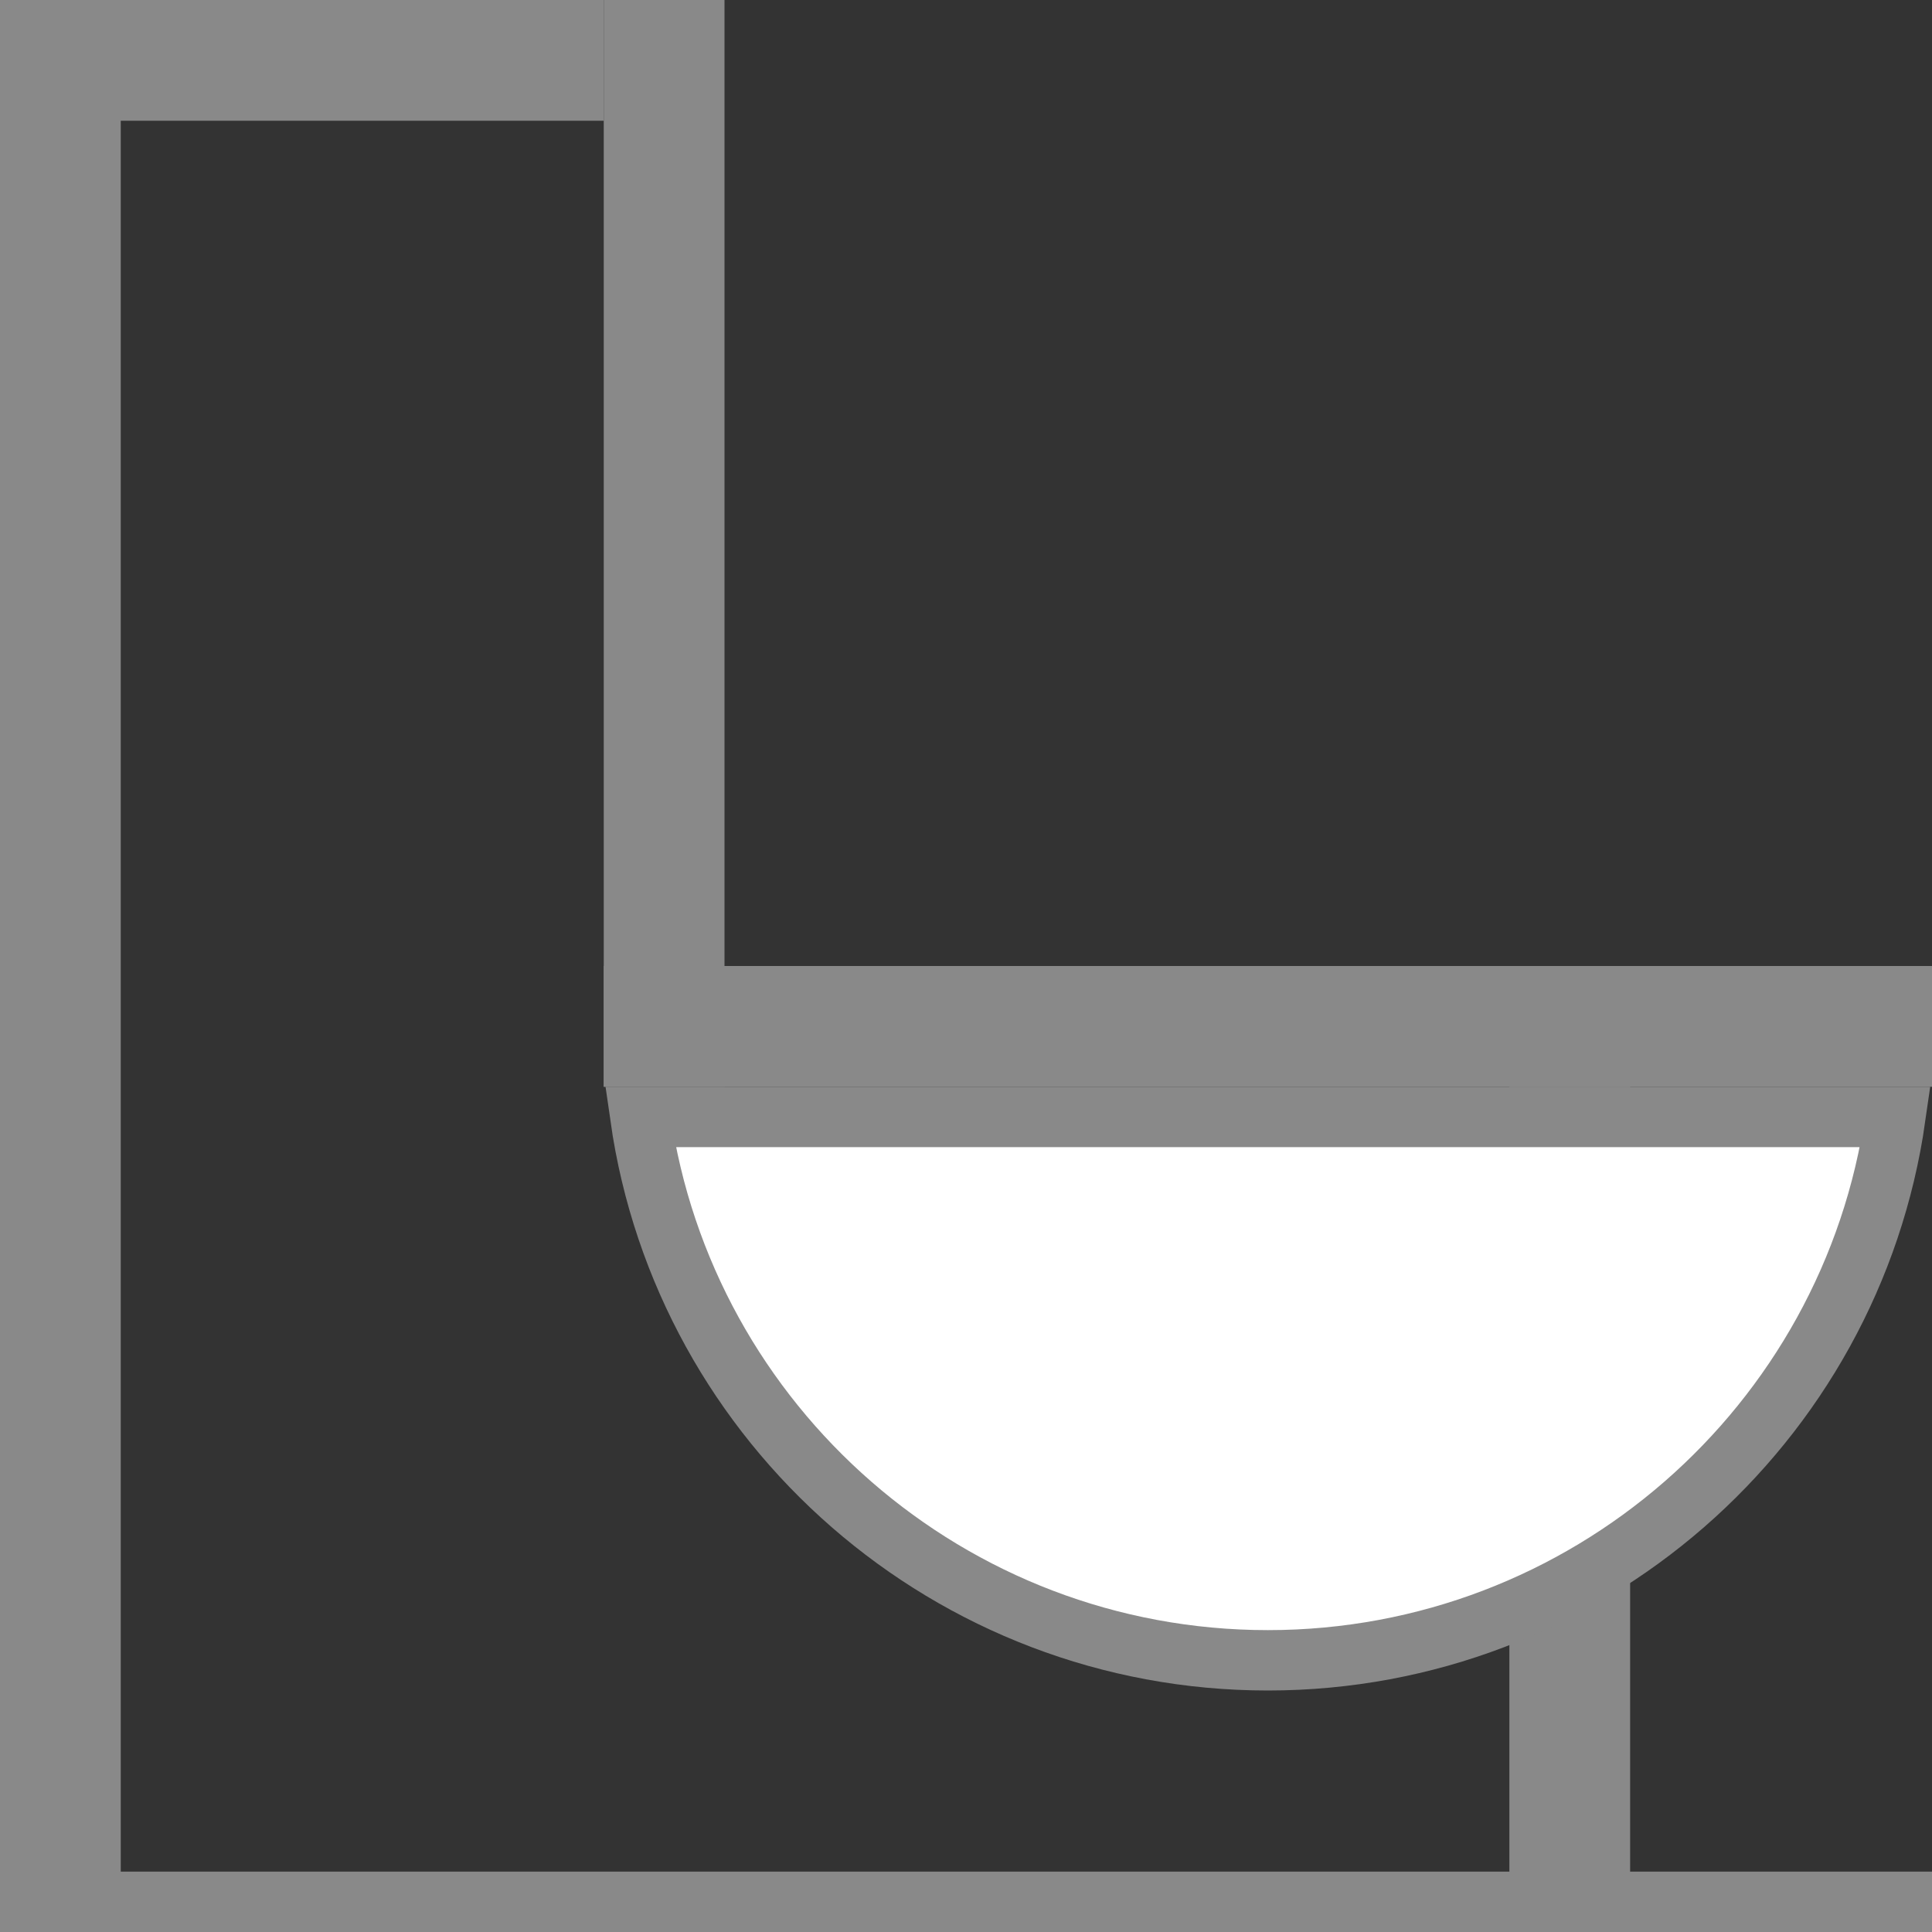 <?xml version="1.0" encoding="UTF-8"?>
<svg width="32px" height="32px" viewBox="0 0 32 32" version="1.1" xmlns="http://www.w3.org/2000/svg" xmlns:xlink="http://www.w3.org/1999/xlink">
    <rect x="0" y="0" width="32" height="32" fill="#333333" stroke="none"/>
    <!-- Generator: Sketch 59.1 (86144) - https://sketch.com -->
    <title>Иконка_унитаз</title>
    <desc>Created with Sketch.</desc>
    <g id="overflow_отделка" stroke="none" stroke-width="1" fill="none" fill-rule="evenodd">
        <g id="Artboard" transform="translate(-169, -85)" stroke="#898989">
            <g id="Иконка_унитаз" transform="translate(169, 85)">
                <g id="Group">
                    <rect id="Rectangle" x="10.5" y="0.5" width="1" height="17"></rect>
                    <rect id="Rectangle-Copy" x="0.5" y="0.5" width="1" height="31"></rect>
                    <rect id="Rectangle-Copy-4" x="25.5" y="18.5" width="1" height="13"></rect>
                    <rect id="Rectangle-Copy-2" x="1.5" y="0.5" width="8" height="1"></rect>
                    <rect id="Rectangle-Copy-3" x="1.5" y="31.5" width="30" height="1"></rect>
                    <path d="M31.394,18.5 L10.606,18.5 C11.337,23.618 15.742,27.5 21,27.5 C26.258,27.5 30.663,23.618 31.394,18.5 Z" id="Combined-Shape" fill="#FFFFFF"></path>
                    <rect id="Rectangle" x="10.5" y="16.5" width="21" height="1"></rect>
                </g>
            </g>
        </g>
    </g>
</svg>